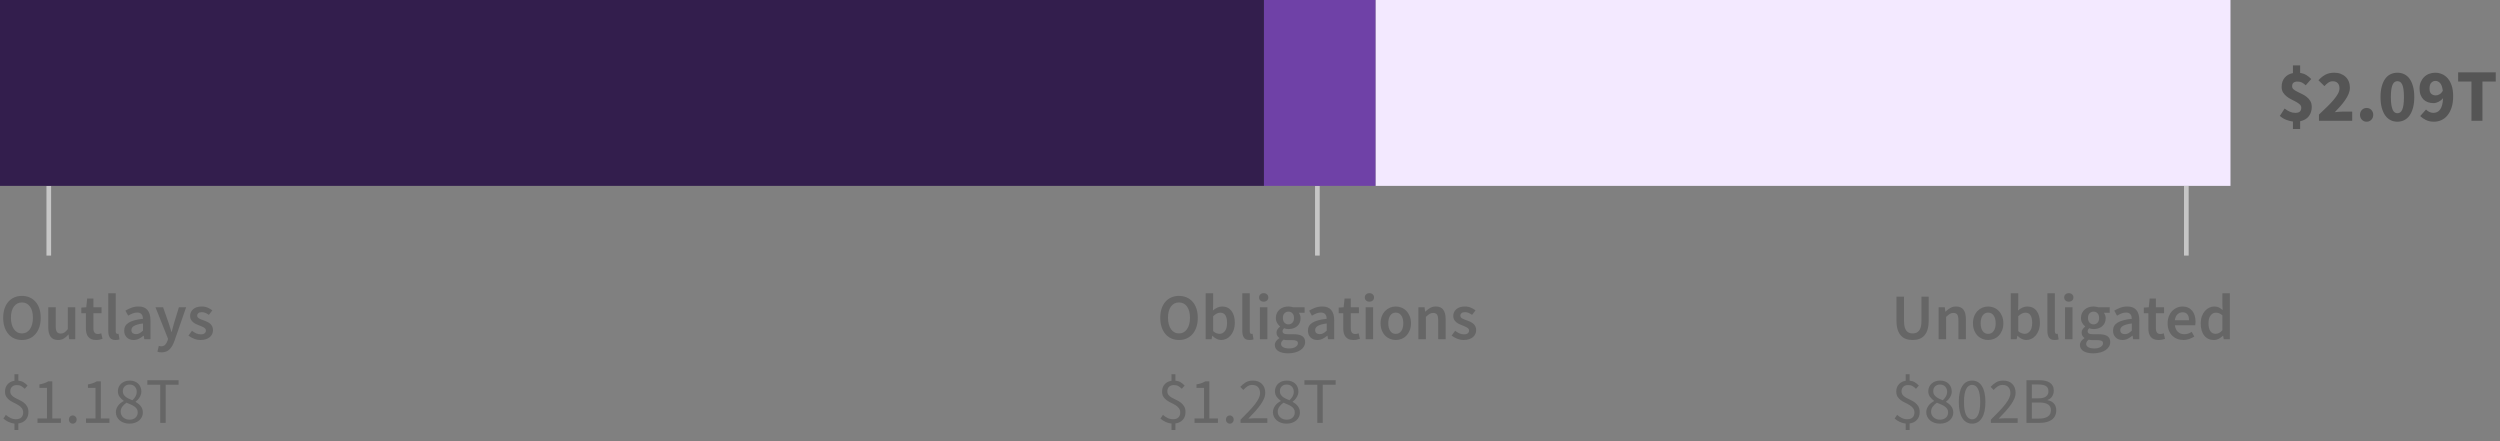<?xml version="1.0" encoding="UTF-8"?>
<svg width="538px" height="95px" viewBox="0 0 538 95" version="1.1" xmlns="http://www.w3.org/2000/svg" xmlns:xlink="http://www.w3.org/1999/xlink">
    <rect x="0" y="0" width="538" height="95" fill="#808080" stroke="none"/>
    <title>04. tablet - phase 3 total</title>
    <g id="SVG" stroke="none" stroke-width="1" fill="none" fill-rule="evenodd">
        <g id="Viz-3---Tablet-Outline" transform="translate(-70, -881)">
            <g id="04.-tablet---phase-3-total" transform="translate(70, 881)">
                <path d="M4.718,73.168 C5.315,73.168 5.861,73.058 6.356,72.839 C6.851,72.62 7.278,72.302 7.637,71.887 C7.996,71.472 8.274,70.97 8.47,70.382 C8.666,69.794 8.764,69.127 8.764,68.38 C8.764,67.643 8.666,66.982 8.47,66.399 C8.274,65.816 7.996,65.323 7.637,64.922 C7.278,64.521 6.851,64.213 6.356,63.998 C5.861,63.783 5.315,63.676 4.718,63.676 C4.121,63.676 3.575,63.783 3.08,63.998 C2.585,64.213 2.161,64.521 1.806,64.922 C1.451,65.323 1.176,65.816 0.98,66.399 C0.784,66.982 0.686,67.643 0.686,68.38 C0.686,69.127 0.784,69.794 0.98,70.382 C1.176,70.97 1.451,71.472 1.806,71.887 C2.161,72.302 2.585,72.62 3.08,72.839 C3.575,73.058 4.121,73.168 4.718,73.168 Z M4.718,71.754 C4.354,71.754 4.027,71.675 3.738,71.516 C3.449,71.357 3.201,71.131 2.996,70.837 C2.791,70.543 2.632,70.188 2.52,69.773 C2.408,69.358 2.352,68.893 2.352,68.38 C2.352,67.353 2.564,66.548 2.989,65.965 C3.414,65.382 3.99,65.09 4.718,65.09 C5.446,65.09 6.022,65.382 6.447,65.965 C6.872,66.548 7.084,67.353 7.084,68.38 C7.084,68.893 7.028,69.358 6.916,69.773 C6.804,70.188 6.645,70.543 6.44,70.837 C6.235,71.131 5.987,71.357 5.698,71.516 C5.409,71.675 5.082,71.754 4.718,71.754 Z M12.502,73.168 C12.978,73.168 13.391,73.061 13.741,72.846 C14.091,72.631 14.415,72.347 14.714,71.992 L14.714,71.992 L14.756,71.992 L14.882,73 L16.198,73 L16.198,66.126 L14.588,66.126 L14.588,70.83 C14.327,71.166 14.082,71.409 13.853,71.558 C13.624,71.707 13.361,71.782 13.062,71.782 C12.689,71.782 12.418,71.665 12.25,71.432 C12.082,71.199 11.998,70.797 11.998,70.228 L11.998,70.228 L11.998,66.126 L10.388,66.126 L10.388,70.438 C10.388,71.315 10.556,71.99 10.892,72.461 C11.228,72.932 11.765,73.168 12.502,73.168 Z M20.664,73.168 C20.935,73.168 21.189,73.142 21.427,73.091 C21.665,73.04 21.877,72.981 22.064,72.916 L22.064,72.916 L21.784,71.726 C21.681,71.773 21.567,71.81 21.441,71.838 C21.315,71.866 21.191,71.88 21.07,71.88 C20.426,71.88 20.104,71.479 20.104,70.676 L20.104,70.676 L20.104,67.4 L21.854,67.4 L21.854,66.126 L20.104,66.126 L20.104,64.25 L18.76,64.25 L18.564,66.126 L17.5,66.196 L17.5,67.4 L18.48,67.4 L18.48,70.676 C18.48,71.049 18.52,71.388 18.599,71.691 C18.678,71.994 18.804,72.256 18.977,72.475 C19.15,72.694 19.374,72.865 19.649,72.986 C19.924,73.107 20.263,73.168 20.664,73.168 Z M24.864,73.168 C25.219,73.168 25.503,73.121 25.718,73.028 L25.718,73.028 L25.508,71.824 C25.443,71.843 25.394,71.852 25.361,71.852 L25.361,71.852 L25.256,71.852 C25.172,71.852 25.093,71.812 25.018,71.733 C24.943,71.654 24.906,71.516 24.906,71.32 L24.906,71.32 L24.906,63.116 L23.296,63.116 L23.296,71.236 C23.296,71.833 23.413,72.305 23.646,72.65 C23.879,72.995 24.285,73.168 24.864,73.168 Z M28.756,73.168 C29.167,73.168 29.547,73.079 29.897,72.902 C30.247,72.725 30.576,72.505 30.884,72.244 L30.884,72.244 L30.94,72.244 L31.052,73 L32.382,73 L32.382,68.926 C32.382,67.965 32.17,67.23 31.745,66.721 C31.32,66.212 30.679,65.958 29.82,65.958 C29.269,65.958 28.756,66.047 28.28,66.224 C27.804,66.401 27.375,66.611 26.992,66.854 L26.992,66.854 L27.58,67.932 C27.888,67.745 28.203,67.587 28.525,67.456 C28.847,67.325 29.176,67.26 29.512,67.26 C29.745,67.26 29.941,67.295 30.1,67.365 C30.259,67.435 30.387,67.533 30.485,67.659 C30.583,67.785 30.653,67.93 30.695,68.093 C30.737,68.256 30.763,68.427 30.772,68.604 C30.063,68.679 29.454,68.786 28.945,68.926 C28.436,69.066 28.016,69.239 27.685,69.444 C27.354,69.649 27.111,69.894 26.957,70.179 C26.803,70.464 26.726,70.788 26.726,71.152 C26.726,71.759 26.913,72.246 27.286,72.615 C27.659,72.984 28.149,73.168 28.756,73.168 Z M29.274,71.908 C28.985,71.908 28.747,71.838 28.56,71.698 C28.373,71.558 28.28,71.334 28.28,71.026 C28.28,70.858 28.322,70.699 28.406,70.55 C28.49,70.401 28.63,70.268 28.826,70.151 C29.022,70.034 29.279,69.929 29.596,69.836 C29.913,69.743 30.305,69.668 30.772,69.612 L30.772,69.612 L30.772,71.152 C30.511,71.395 30.266,71.581 30.037,71.712 C29.808,71.843 29.554,71.908 29.274,71.908 Z M34.776,75.828 C35.149,75.828 35.478,75.77 35.763,75.653 C36.048,75.536 36.3,75.368 36.519,75.149 C36.738,74.93 36.932,74.666 37.1,74.358 C37.268,74.05 37.422,73.7 37.562,73.308 L37.562,73.308 L40.054,66.126 L38.5,66.126 L37.464,69.5 C37.38,69.808 37.294,70.128 37.205,70.459 C37.116,70.79 37.03,71.115 36.946,71.432 L36.946,71.432 L36.89,71.432 C36.787,71.105 36.687,70.776 36.589,70.445 C36.491,70.114 36.391,69.799 36.288,69.5 L36.288,69.5 L35.098,66.126 L33.46,66.126 L36.162,72.916 L36.036,73.35 C35.924,73.695 35.758,73.978 35.539,74.197 C35.32,74.416 35.028,74.526 34.664,74.526 C34.58,74.526 34.494,74.514 34.405,74.491 C34.316,74.468 34.239,74.447 34.174,74.428 L34.174,74.428 L33.88,75.688 C34.011,75.735 34.146,75.77 34.286,75.793 C34.426,75.816 34.589,75.828 34.776,75.828 Z M43.162,73.168 C43.591,73.168 43.974,73.112 44.31,73 C44.646,72.888 44.926,72.736 45.15,72.545 C45.374,72.354 45.544,72.13 45.661,71.873 C45.778,71.616 45.836,71.339 45.836,71.04 C45.836,70.723 45.778,70.45 45.661,70.221 C45.544,69.992 45.39,69.799 45.199,69.64 C45.008,69.481 44.795,69.348 44.562,69.241 C44.329,69.134 44.095,69.038 43.862,68.954 C43.675,68.889 43.496,68.823 43.323,68.758 C43.15,68.693 42.999,68.623 42.868,68.548 C42.737,68.473 42.632,68.387 42.553,68.289 C42.474,68.191 42.434,68.072 42.434,67.932 C42.434,67.717 42.516,67.538 42.679,67.393 C42.842,67.248 43.097,67.176 43.442,67.176 C43.713,67.176 43.972,67.23 44.219,67.337 C44.466,67.444 44.711,67.587 44.954,67.764 L44.954,67.764 L45.696,66.784 C45.416,66.569 45.085,66.378 44.702,66.21 C44.319,66.042 43.89,65.958 43.414,65.958 C42.639,65.958 42.028,66.149 41.58,66.532 C41.132,66.915 40.908,67.409 40.908,68.016 C40.908,68.305 40.966,68.555 41.083,68.765 C41.2,68.975 41.349,69.159 41.531,69.318 C41.713,69.477 41.921,69.612 42.154,69.724 C42.387,69.836 42.616,69.934 42.84,70.018 C43.017,70.093 43.195,70.165 43.372,70.235 C43.549,70.305 43.708,70.382 43.848,70.466 C43.988,70.55 44.1,70.646 44.184,70.753 C44.268,70.86 44.31,70.984 44.31,71.124 C44.31,71.367 44.221,71.565 44.044,71.719 C43.867,71.873 43.591,71.95 43.218,71.95 C42.863,71.95 42.534,71.882 42.231,71.747 C41.928,71.612 41.622,71.423 41.314,71.18 L41.314,71.18 L40.558,72.216 C40.894,72.487 41.293,72.713 41.755,72.895 C42.217,73.077 42.686,73.168 43.162,73.168 Z M3.948,92.54 L3.948,91.126 C4.62,91.033 5.15,90.771 5.537,90.342 C5.924,89.913 6.118,89.362 6.118,88.69 C6.118,88.186 6.022,87.773 5.831,87.451 C5.64,87.129 5.399,86.858 5.11,86.639 C4.821,86.42 4.506,86.233 4.165,86.079 C3.824,85.925 3.509,85.766 3.22,85.603 C2.931,85.44 2.69,85.251 2.499,85.036 C2.308,84.821 2.212,84.546 2.212,84.21 C2.212,83.799 2.338,83.473 2.59,83.23 C2.842,82.987 3.183,82.866 3.612,82.866 C3.995,82.866 4.31,82.936 4.557,83.076 C4.804,83.216 5.059,83.412 5.32,83.664 L5.32,83.664 L5.936,82.978 C5.684,82.707 5.402,82.474 5.089,82.278 C4.776,82.082 4.396,81.961 3.948,81.914 L3.948,81.914 L3.948,80.528 L3.108,80.528 L3.108,81.942 C2.492,82.035 2,82.29 1.631,82.705 C1.262,83.12 1.078,83.641 1.078,84.266 C1.078,84.723 1.174,85.099 1.365,85.393 C1.556,85.687 1.797,85.937 2.086,86.142 C2.375,86.347 2.69,86.529 3.031,86.688 C3.372,86.847 3.687,87.017 3.976,87.199 C4.265,87.381 4.506,87.596 4.697,87.843 C4.888,88.09 4.984,88.401 4.984,88.774 C4.984,89.213 4.856,89.563 4.599,89.824 C4.342,90.085 3.953,90.216 3.43,90.216 C3.001,90.216 2.606,90.125 2.247,89.943 C1.888,89.761 1.559,89.539 1.26,89.278 L1.26,89.278 L0.728,90.076 C1.027,90.347 1.386,90.582 1.806,90.783 C2.226,90.984 2.66,91.107 3.108,91.154 L3.108,91.154 L3.108,92.54 L3.948,92.54 Z M13.104,91 L13.104,90.048 L11.256,90.048 L11.256,82.068 L10.374,82.068 C10.131,82.217 9.858,82.346 9.555,82.453 C9.252,82.56 8.895,82.651 8.484,82.726 L8.484,82.726 L8.484,83.468 L10.108,83.468 L10.108,90.048 L8.064,90.048 L8.064,91 L13.104,91 Z M15.666,91.168 C15.89,91.168 16.084,91.086 16.247,90.923 C16.41,90.76 16.492,90.552 16.492,90.3 C16.492,90.029 16.41,89.812 16.247,89.649 C16.084,89.486 15.89,89.404 15.666,89.404 C15.433,89.404 15.234,89.486 15.071,89.649 C14.908,89.812 14.826,90.029 14.826,90.3 C14.826,90.552 14.908,90.76 15.071,90.923 C15.234,91.086 15.433,91.168 15.666,91.168 Z M23.548,91 L23.548,90.048 L21.7,90.048 L21.7,82.068 L20.818,82.068 C20.575,82.217 20.302,82.346 19.999,82.453 C19.696,82.56 19.339,82.651 18.928,82.726 L18.928,82.726 L18.928,83.468 L20.552,83.468 L20.552,90.048 L18.508,90.048 L18.508,91 L23.548,91 Z M27.86,91.168 C28.289,91.168 28.681,91.107 29.036,90.986 C29.391,90.865 29.694,90.697 29.946,90.482 C30.198,90.267 30.394,90.015 30.534,89.726 C30.674,89.437 30.744,89.124 30.744,88.788 C30.744,88.489 30.7,88.223 30.611,87.99 C30.522,87.757 30.406,87.549 30.261,87.367 C30.116,87.185 29.951,87.022 29.764,86.877 C29.577,86.732 29.386,86.604 29.19,86.492 L29.19,86.492 L29.19,86.436 C29.33,86.333 29.472,86.207 29.617,86.058 C29.762,85.909 29.892,85.741 30.009,85.554 C30.126,85.367 30.224,85.167 30.303,84.952 C30.382,84.737 30.422,84.513 30.422,84.28 C30.422,83.935 30.364,83.615 30.247,83.321 C30.13,83.027 29.962,82.775 29.743,82.565 C29.524,82.355 29.26,82.192 28.952,82.075 C28.644,81.958 28.294,81.9 27.902,81.9 C27.538,81.9 27.202,81.956 26.894,82.068 C26.586,82.18 26.32,82.336 26.096,82.537 C25.872,82.738 25.695,82.978 25.564,83.258 C25.433,83.538 25.368,83.851 25.368,84.196 C25.368,84.672 25.494,85.076 25.746,85.407 C25.998,85.738 26.287,86.021 26.614,86.254 L26.614,86.254 L26.614,86.31 C26.399,86.422 26.192,86.555 25.991,86.709 C25.79,86.863 25.613,87.04 25.459,87.241 C25.305,87.442 25.179,87.666 25.081,87.913 C24.983,88.16 24.934,88.429 24.934,88.718 C24.934,89.073 25.009,89.399 25.158,89.698 C25.307,89.997 25.51,90.256 25.767,90.475 C26.024,90.694 26.332,90.865 26.691,90.986 C27.05,91.107 27.44,91.168 27.86,91.168 Z M28.49,86.128 C28.219,86.025 27.96,85.916 27.713,85.799 C27.466,85.682 27.246,85.549 27.055,85.4 C26.864,85.251 26.712,85.08 26.6,84.889 C26.488,84.698 26.432,84.467 26.432,84.196 C26.432,83.757 26.567,83.407 26.838,83.146 C27.109,82.885 27.454,82.754 27.874,82.754 C28.369,82.754 28.751,82.906 29.022,83.209 C29.293,83.512 29.428,83.888 29.428,84.336 C29.428,84.663 29.346,84.975 29.183,85.274 C29.02,85.573 28.789,85.857 28.49,86.128 Z M27.888,90.314 C27.617,90.314 27.365,90.272 27.132,90.188 C26.899,90.104 26.696,89.985 26.523,89.831 C26.35,89.677 26.215,89.497 26.117,89.292 C26.019,89.087 25.97,88.858 25.97,88.606 C25.97,88.195 26.089,87.829 26.327,87.507 C26.565,87.185 26.861,86.903 27.216,86.66 C27.533,86.791 27.839,86.919 28.133,87.045 C28.427,87.171 28.686,87.311 28.91,87.465 C29.134,87.619 29.311,87.799 29.442,88.004 C29.573,88.209 29.638,88.457 29.638,88.746 C29.638,89.213 29.477,89.591 29.155,89.88 C28.833,90.169 28.411,90.314 27.888,90.314 Z M35.658,91 L35.658,82.796 L38.43,82.796 L38.43,81.816 L31.71,81.816 L31.71,82.796 L34.482,82.796 L34.482,91 L35.658,91 Z" id="Outlays$1.18T" fill="#666666" fill-rule="nonzero"></path>
                <path d="M253.718,73.168 C254.315,73.168 254.861,73.058 255.356,72.839 C255.851,72.62 256.278,72.302 256.637,71.887 C256.996,71.472 257.274,70.97 257.47,70.382 C257.666,69.794 257.764,69.127 257.764,68.38 C257.764,67.643 257.666,66.982 257.47,66.399 C257.274,65.816 256.996,65.323 256.637,64.922 C256.278,64.521 255.851,64.213 255.356,63.998 C254.861,63.783 254.315,63.676 253.718,63.676 C253.121,63.676 252.575,63.783 252.08,63.998 C251.585,64.213 251.161,64.521 250.806,64.922 C250.451,65.323 250.176,65.816 249.98,66.399 C249.784,66.982 249.686,67.643 249.686,68.38 C249.686,69.127 249.784,69.794 249.98,70.382 C250.176,70.97 250.451,71.472 250.806,71.887 C251.161,72.302 251.585,72.62 252.08,72.839 C252.575,73.058 253.121,73.168 253.718,73.168 Z M253.718,71.754 C253.354,71.754 253.027,71.675 252.738,71.516 C252.449,71.357 252.201,71.131 251.996,70.837 C251.791,70.543 251.632,70.188 251.52,69.773 C251.408,69.358 251.352,68.893 251.352,68.38 C251.352,67.353 251.564,66.548 251.989,65.965 C252.414,65.382 252.99,65.09 253.718,65.09 C254.446,65.09 255.022,65.382 255.447,65.965 C255.872,66.548 256.084,67.353 256.084,68.38 C256.084,68.893 256.028,69.358 255.916,69.773 C255.804,70.188 255.645,70.543 255.44,70.837 C255.235,71.131 254.987,71.357 254.698,71.516 C254.409,71.675 254.082,71.754 253.718,71.754 Z M262.79,73.168 C263.173,73.168 263.541,73.084 263.896,72.916 C264.251,72.748 264.563,72.505 264.834,72.188 C265.105,71.871 265.322,71.481 265.485,71.019 C265.648,70.557 265.73,70.032 265.73,69.444 C265.73,68.912 265.669,68.431 265.548,68.002 C265.427,67.573 265.249,67.206 265.016,66.903 C264.783,66.6 264.498,66.366 264.162,66.203 C263.826,66.04 263.443,65.958 263.014,65.958 C262.659,65.958 262.312,66.037 261.971,66.196 C261.63,66.355 261.315,66.56 261.026,66.812 L261.026,66.812 L261.068,65.664 L261.068,63.116 L259.458,63.116 L259.458,73 L260.732,73 L260.872,72.272 L260.914,72.272 C261.203,72.561 261.509,72.783 261.831,72.937 C262.153,73.091 262.473,73.168 262.79,73.168 Z M262.454,71.838 C262.249,71.838 262.027,71.796 261.789,71.712 C261.551,71.628 261.311,71.479 261.068,71.264 L261.068,71.264 L261.068,68.058 C261.591,67.545 262.095,67.288 262.58,67.288 C263.103,67.288 263.481,67.479 263.714,67.862 C263.947,68.245 264.064,68.781 264.064,69.472 C264.064,70.256 263.91,70.846 263.602,71.243 C263.294,71.64 262.911,71.838 262.454,71.838 Z M268.908,73.168 C269.263,73.168 269.547,73.121 269.762,73.028 L269.762,73.028 L269.552,71.824 C269.487,71.843 269.438,71.852 269.405,71.852 L269.405,71.852 L269.3,71.852 C269.216,71.852 269.137,71.812 269.062,71.733 C268.987,71.654 268.95,71.516 268.95,71.32 L268.95,71.32 L268.95,63.116 L267.34,63.116 L267.34,71.236 C267.34,71.833 267.457,72.305 267.69,72.65 C267.923,72.995 268.329,73.168 268.908,73.168 Z M271.946,64.922 C272.235,64.922 272.473,64.838 272.66,64.67 C272.847,64.502 272.94,64.283 272.94,64.012 C272.94,63.741 272.847,63.52 272.66,63.347 C272.473,63.174 272.235,63.088 271.946,63.088 C271.657,63.088 271.419,63.174 271.232,63.347 C271.045,63.52 270.952,63.741 270.952,64.012 C270.952,64.283 271.045,64.502 271.232,64.67 C271.419,64.838 271.657,64.922 271.946,64.922 Z M272.744,73 L272.744,66.126 L271.134,66.126 L271.134,73 L272.744,73 Z M277.196,76.038 C277.756,76.038 278.262,75.975 278.715,75.849 C279.168,75.723 279.553,75.553 279.87,75.338 C280.187,75.123 280.432,74.867 280.605,74.568 C280.778,74.269 280.864,73.952 280.864,73.616 C280.864,73.019 280.652,72.587 280.227,72.321 C279.802,72.055 279.175,71.922 278.344,71.922 L278.344,71.922 L277.126,71.922 C276.706,71.922 276.414,71.866 276.251,71.754 C276.088,71.642 276.006,71.488 276.006,71.292 C276.006,71.133 276.036,71.007 276.097,70.914 C276.158,70.821 276.239,70.727 276.342,70.634 C276.501,70.699 276.659,70.746 276.818,70.774 C276.977,70.802 277.131,70.816 277.28,70.816 C277.644,70.816 277.985,70.765 278.302,70.662 C278.619,70.559 278.895,70.41 279.128,70.214 C279.361,70.018 279.546,69.775 279.681,69.486 C279.816,69.197 279.884,68.861 279.884,68.478 C279.884,68.235 279.847,68.014 279.772,67.813 C279.697,67.612 279.604,67.447 279.492,67.316 L279.492,67.316 L280.752,67.316 L280.752,66.126 L278.288,66.126 C278.148,66.079 277.992,66.04 277.819,66.007 C277.646,65.974 277.467,65.958 277.28,65.958 C276.916,65.958 276.571,66.012 276.244,66.119 C275.917,66.226 275.63,66.385 275.383,66.595 C275.136,66.805 274.937,67.064 274.788,67.372 C274.639,67.68 274.564,68.03 274.564,68.422 C274.564,68.833 274.655,69.194 274.837,69.507 C275.019,69.82 275.227,70.065 275.46,70.242 L275.46,70.242 L275.46,70.298 C275.264,70.438 275.089,70.618 274.935,70.837 C274.781,71.056 274.704,71.301 274.704,71.572 C274.704,71.852 274.762,72.085 274.879,72.272 C274.996,72.459 275.143,72.608 275.32,72.72 L275.32,72.72 L275.32,72.776 C275.003,72.972 274.76,73.194 274.592,73.441 C274.424,73.688 274.34,73.957 274.34,74.246 C274.34,74.545 274.412,74.806 274.557,75.03 C274.702,75.254 274.9,75.441 275.152,75.59 C275.404,75.739 275.705,75.851 276.055,75.926 C276.405,76.001 276.785,76.038 277.196,76.038 Z M277.28,69.808 C276.944,69.808 276.659,69.689 276.426,69.451 C276.193,69.213 276.076,68.87 276.076,68.422 C276.076,67.983 276.193,67.647 276.426,67.414 C276.659,67.181 276.944,67.064 277.28,67.064 C277.616,67.064 277.898,67.183 278.127,67.421 C278.356,67.659 278.47,67.993 278.47,68.422 C278.47,68.87 278.353,69.213 278.12,69.451 C277.887,69.689 277.607,69.808 277.28,69.808 Z M277.448,74.988 C276.897,74.988 276.466,74.902 276.153,74.729 C275.84,74.556 275.684,74.316 275.684,74.008 C275.684,73.672 275.861,73.369 276.216,73.098 C276.468,73.163 276.781,73.196 277.154,73.196 L277.154,73.196 L278.092,73.196 C278.484,73.196 278.785,73.243 278.995,73.336 C279.205,73.429 279.31,73.611 279.31,73.882 C279.31,74.181 279.14,74.44 278.799,74.659 C278.458,74.878 278.008,74.988 277.448,74.988 Z M283.496,73.168 C283.907,73.168 284.287,73.079 284.637,72.902 C284.987,72.725 285.316,72.505 285.624,72.244 L285.624,72.244 L285.68,72.244 L285.792,73 L287.122,73 L287.122,68.926 C287.122,67.965 286.91,67.23 286.485,66.721 C286.06,66.212 285.419,65.958 284.56,65.958 C284.009,65.958 283.496,66.047 283.02,66.224 C282.544,66.401 282.115,66.611 281.732,66.854 L281.732,66.854 L282.32,67.932 C282.628,67.745 282.943,67.587 283.265,67.456 C283.587,67.325 283.916,67.26 284.252,67.26 C284.485,67.26 284.681,67.295 284.84,67.365 C284.999,67.435 285.127,67.533 285.225,67.659 C285.323,67.785 285.393,67.93 285.435,68.093 C285.477,68.256 285.503,68.427 285.512,68.604 C284.803,68.679 284.194,68.786 283.685,68.926 C283.176,69.066 282.756,69.239 282.425,69.444 C282.094,69.649 281.851,69.894 281.697,70.179 C281.543,70.464 281.466,70.788 281.466,71.152 C281.466,71.759 281.653,72.246 282.026,72.615 C282.399,72.984 282.889,73.168 283.496,73.168 Z M284.014,71.908 C283.725,71.908 283.487,71.838 283.3,71.698 C283.113,71.558 283.02,71.334 283.02,71.026 C283.02,70.858 283.062,70.699 283.146,70.55 C283.23,70.401 283.37,70.268 283.566,70.151 C283.762,70.034 284.019,69.929 284.336,69.836 C284.653,69.743 285.045,69.668 285.512,69.612 L285.512,69.612 L285.512,71.152 C285.251,71.395 285.006,71.581 284.777,71.712 C284.548,71.843 284.294,71.908 284.014,71.908 Z M291.252,73.168 C291.523,73.168 291.777,73.142 292.015,73.091 C292.253,73.04 292.465,72.981 292.652,72.916 L292.652,72.916 L292.372,71.726 C292.269,71.773 292.155,71.81 292.029,71.838 C291.903,71.866 291.779,71.88 291.658,71.88 C291.014,71.88 290.692,71.479 290.692,70.676 L290.692,70.676 L290.692,67.4 L292.442,67.4 L292.442,66.126 L290.692,66.126 L290.692,64.25 L289.348,64.25 L289.152,66.126 L288.088,66.196 L288.088,67.4 L289.068,67.4 L289.068,70.676 C289.068,71.049 289.108,71.388 289.187,71.691 C289.266,71.994 289.392,72.256 289.565,72.475 C289.738,72.694 289.962,72.865 290.237,72.986 C290.512,73.107 290.851,73.168 291.252,73.168 Z M294.696,64.922 C294.985,64.922 295.223,64.838 295.41,64.67 C295.597,64.502 295.69,64.283 295.69,64.012 C295.69,63.741 295.597,63.52 295.41,63.347 C295.223,63.174 294.985,63.088 294.696,63.088 C294.407,63.088 294.169,63.174 293.982,63.347 C293.795,63.52 293.702,63.741 293.702,64.012 C293.702,64.283 293.795,64.502 293.982,64.67 C294.169,64.838 294.407,64.922 294.696,64.922 Z M295.494,73 L295.494,66.126 L293.884,66.126 L293.884,73 L295.494,73 Z M300.366,73.168 C300.795,73.168 301.208,73.089 301.605,72.93 C302.002,72.771 302.349,72.538 302.648,72.23 C302.947,71.922 303.187,71.544 303.369,71.096 C303.551,70.648 303.642,70.139 303.642,69.57 C303.642,69.001 303.551,68.492 303.369,68.044 C303.187,67.596 302.947,67.218 302.648,66.91 C302.349,66.602 302.002,66.366 301.605,66.203 C301.208,66.04 300.795,65.958 300.366,65.958 C299.937,65.958 299.526,66.04 299.134,66.203 C298.742,66.366 298.394,66.602 298.091,66.91 C297.788,67.218 297.547,67.596 297.37,68.044 C297.193,68.492 297.104,69.001 297.104,69.57 C297.104,70.139 297.193,70.648 297.37,71.096 C297.547,71.544 297.788,71.922 298.091,72.23 C298.394,72.538 298.742,72.771 299.134,72.93 C299.526,73.089 299.937,73.168 300.366,73.168 Z M300.366,71.852 C299.862,71.852 299.468,71.644 299.183,71.229 C298.898,70.814 298.756,70.261 298.756,69.57 C298.756,68.87 298.898,68.312 299.183,67.897 C299.468,67.482 299.862,67.274 300.366,67.274 C300.87,67.274 301.267,67.482 301.556,67.897 C301.845,68.312 301.99,68.87 301.99,69.57 C301.99,70.261 301.845,70.814 301.556,71.229 C301.267,71.644 300.87,71.852 300.366,71.852 Z M306.848,73 L306.848,68.198 C307.137,67.918 307.396,67.706 307.625,67.561 C307.854,67.416 308.117,67.344 308.416,67.344 C308.799,67.344 309.074,67.461 309.242,67.694 C309.41,67.927 309.494,68.329 309.494,68.898 L309.494,68.898 L309.494,73 L311.104,73 L311.104,68.688 C311.104,67.811 310.936,67.136 310.6,66.665 C310.264,66.194 309.727,65.958 308.99,65.958 C308.514,65.958 308.096,66.065 307.737,66.28 C307.378,66.495 307.044,66.751 306.736,67.05 L306.736,67.05 L306.68,67.05 L306.568,66.126 L305.238,66.126 L305.238,73 L306.848,73 Z M314.996,73.168 C315.425,73.168 315.808,73.112 316.144,73 C316.48,72.888 316.76,72.736 316.984,72.545 C317.208,72.354 317.378,72.13 317.495,71.873 C317.612,71.616 317.67,71.339 317.67,71.04 C317.67,70.723 317.612,70.45 317.495,70.221 C317.378,69.992 317.224,69.799 317.033,69.64 C316.842,69.481 316.629,69.348 316.396,69.241 C316.163,69.134 315.929,69.038 315.696,68.954 C315.509,68.889 315.33,68.823 315.157,68.758 C314.984,68.693 314.833,68.623 314.702,68.548 C314.571,68.473 314.466,68.387 314.387,68.289 C314.308,68.191 314.268,68.072 314.268,67.932 C314.268,67.717 314.35,67.538 314.513,67.393 C314.676,67.248 314.931,67.176 315.276,67.176 C315.547,67.176 315.806,67.23 316.053,67.337 C316.3,67.444 316.545,67.587 316.788,67.764 L316.788,67.764 L317.53,66.784 C317.25,66.569 316.919,66.378 316.536,66.21 C316.153,66.042 315.724,65.958 315.248,65.958 C314.473,65.958 313.862,66.149 313.414,66.532 C312.966,66.915 312.742,67.409 312.742,68.016 C312.742,68.305 312.8,68.555 312.917,68.765 C313.034,68.975 313.183,69.159 313.365,69.318 C313.547,69.477 313.755,69.612 313.988,69.724 C314.221,69.836 314.45,69.934 314.674,70.018 C314.851,70.093 315.029,70.165 315.206,70.235 C315.383,70.305 315.542,70.382 315.682,70.466 C315.822,70.55 315.934,70.646 316.018,70.753 C316.102,70.86 316.144,70.984 316.144,71.124 C316.144,71.367 316.055,71.565 315.878,71.719 C315.701,71.873 315.425,71.95 315.052,71.95 C314.697,71.95 314.368,71.882 314.065,71.747 C313.762,71.612 313.456,71.423 313.148,71.18 L313.148,71.18 L312.392,72.216 C312.728,72.487 313.127,72.713 313.589,72.895 C314.051,73.077 314.52,73.168 314.996,73.168 Z M252.948,92.54 L252.948,91.126 C253.62,91.033 254.15,90.771 254.537,90.342 C254.924,89.913 255.118,89.362 255.118,88.69 C255.118,88.186 255.022,87.773 254.831,87.451 C254.64,87.129 254.399,86.858 254.11,86.639 C253.821,86.42 253.506,86.233 253.165,86.079 C252.824,85.925 252.509,85.766 252.22,85.603 C251.931,85.44 251.69,85.251 251.499,85.036 C251.308,84.821 251.212,84.546 251.212,84.21 C251.212,83.799 251.338,83.473 251.59,83.23 C251.842,82.987 252.183,82.866 252.612,82.866 C252.995,82.866 253.31,82.936 253.557,83.076 C253.804,83.216 254.059,83.412 254.32,83.664 L254.32,83.664 L254.936,82.978 C254.684,82.707 254.402,82.474 254.089,82.278 C253.776,82.082 253.396,81.961 252.948,81.914 L252.948,81.914 L252.948,80.528 L252.108,80.528 L252.108,81.942 C251.492,82.035 251,82.29 250.631,82.705 C250.262,83.12 250.078,83.641 250.078,84.266 C250.078,84.723 250.174,85.099 250.365,85.393 C250.556,85.687 250.797,85.937 251.086,86.142 C251.375,86.347 251.69,86.529 252.031,86.688 C252.372,86.847 252.687,87.017 252.976,87.199 C253.265,87.381 253.506,87.596 253.697,87.843 C253.888,88.09 253.984,88.401 253.984,88.774 C253.984,89.213 253.856,89.563 253.599,89.824 C253.342,90.085 252.953,90.216 252.43,90.216 C252.001,90.216 251.606,90.125 251.247,89.943 C250.888,89.761 250.559,89.539 250.26,89.278 L250.26,89.278 L249.728,90.076 C250.027,90.347 250.386,90.582 250.806,90.783 C251.226,90.984 251.66,91.107 252.108,91.154 L252.108,91.154 L252.108,92.54 L252.948,92.54 Z M262.104,91 L262.104,90.048 L260.256,90.048 L260.256,82.068 L259.374,82.068 C259.131,82.217 258.858,82.346 258.555,82.453 C258.252,82.56 257.895,82.651 257.484,82.726 L257.484,82.726 L257.484,83.468 L259.108,83.468 L259.108,90.048 L257.064,90.048 L257.064,91 L262.104,91 Z M264.666,91.168 C264.89,91.168 265.084,91.086 265.247,90.923 C265.41,90.76 265.492,90.552 265.492,90.3 C265.492,90.029 265.41,89.812 265.247,89.649 C265.084,89.486 264.89,89.404 264.666,89.404 C264.433,89.404 264.234,89.486 264.071,89.649 C263.908,89.812 263.826,90.029 263.826,90.3 C263.826,90.552 263.908,90.76 264.071,90.923 C264.234,91.086 264.433,91.168 264.666,91.168 Z M272.73,91 L272.73,90.006 L270.14,90.006 C269.907,90.006 269.659,90.015 269.398,90.034 C269.137,90.053 268.885,90.071 268.642,90.09 C269.174,89.539 269.662,89.019 270.105,88.529 C270.548,88.039 270.931,87.568 271.253,87.115 C271.575,86.662 271.827,86.224 272.009,85.799 C272.191,85.374 272.282,84.952 272.282,84.532 C272.282,83.739 272.044,83.102 271.568,82.621 C271.092,82.14 270.439,81.9 269.608,81.9 C269.02,81.9 268.516,82.024 268.096,82.271 C267.676,82.518 267.279,82.847 266.906,83.258 L266.906,83.258 L267.564,83.916 C267.825,83.617 268.115,83.363 268.432,83.153 C268.749,82.943 269.095,82.838 269.468,82.838 C270.037,82.838 270.462,83.001 270.742,83.328 C271.022,83.655 271.162,84.075 271.162,84.588 C271.162,84.952 271.069,85.328 270.882,85.715 C270.695,86.102 270.425,86.527 270.07,86.989 C269.715,87.451 269.277,87.953 268.754,88.494 C268.231,89.035 267.634,89.642 266.962,90.314 L266.962,90.314 L266.962,91 L272.73,91 Z M276.86,91.168 C277.289,91.168 277.681,91.107 278.036,90.986 C278.391,90.865 278.694,90.697 278.946,90.482 C279.198,90.267 279.394,90.015 279.534,89.726 C279.674,89.437 279.744,89.124 279.744,88.788 C279.744,88.489 279.7,88.223 279.611,87.99 C279.522,87.757 279.406,87.549 279.261,87.367 C279.116,87.185 278.951,87.022 278.764,86.877 C278.577,86.732 278.386,86.604 278.19,86.492 L278.19,86.492 L278.19,86.436 C278.33,86.333 278.472,86.207 278.617,86.058 C278.762,85.909 278.892,85.741 279.009,85.554 C279.126,85.367 279.224,85.167 279.303,84.952 C279.382,84.737 279.422,84.513 279.422,84.28 C279.422,83.935 279.364,83.615 279.247,83.321 C279.13,83.027 278.962,82.775 278.743,82.565 C278.524,82.355 278.26,82.192 277.952,82.075 C277.644,81.958 277.294,81.9 276.902,81.9 C276.538,81.9 276.202,81.956 275.894,82.068 C275.586,82.18 275.32,82.336 275.096,82.537 C274.872,82.738 274.695,82.978 274.564,83.258 C274.433,83.538 274.368,83.851 274.368,84.196 C274.368,84.672 274.494,85.076 274.746,85.407 C274.998,85.738 275.287,86.021 275.614,86.254 L275.614,86.254 L275.614,86.31 C275.399,86.422 275.192,86.555 274.991,86.709 C274.79,86.863 274.613,87.04 274.459,87.241 C274.305,87.442 274.179,87.666 274.081,87.913 C273.983,88.16 273.934,88.429 273.934,88.718 C273.934,89.073 274.009,89.399 274.158,89.698 C274.307,89.997 274.51,90.256 274.767,90.475 C275.024,90.694 275.332,90.865 275.691,90.986 C276.05,91.107 276.44,91.168 276.86,91.168 Z M277.49,86.128 C277.219,86.025 276.96,85.916 276.713,85.799 C276.466,85.682 276.246,85.549 276.055,85.4 C275.864,85.251 275.712,85.08 275.6,84.889 C275.488,84.698 275.432,84.467 275.432,84.196 C275.432,83.757 275.567,83.407 275.838,83.146 C276.109,82.885 276.454,82.754 276.874,82.754 C277.369,82.754 277.751,82.906 278.022,83.209 C278.293,83.512 278.428,83.888 278.428,84.336 C278.428,84.663 278.346,84.975 278.183,85.274 C278.02,85.573 277.789,85.857 277.49,86.128 Z M276.888,90.314 C276.617,90.314 276.365,90.272 276.132,90.188 C275.899,90.104 275.696,89.985 275.523,89.831 C275.35,89.677 275.215,89.497 275.117,89.292 C275.019,89.087 274.97,88.858 274.97,88.606 C274.97,88.195 275.089,87.829 275.327,87.507 C275.565,87.185 275.861,86.903 276.216,86.66 C276.533,86.791 276.839,86.919 277.133,87.045 C277.427,87.171 277.686,87.311 277.91,87.465 C278.134,87.619 278.311,87.799 278.442,88.004 C278.573,88.209 278.638,88.457 278.638,88.746 C278.638,89.213 278.477,89.591 278.155,89.88 C277.833,90.169 277.411,90.314 276.888,90.314 Z M284.658,91 L284.658,82.796 L287.43,82.796 L287.43,81.816 L280.71,81.816 L280.71,82.796 L283.482,82.796 L283.482,91 L284.658,91 Z" id="Obligations$1.28T" fill="#666666" fill-rule="nonzero"></path>
                <path d="M411.592,73.168 C412.124,73.168 412.602,73.091 413.027,72.937 C413.452,72.783 413.816,72.538 414.119,72.202 C414.422,71.866 414.653,71.434 414.812,70.907 C414.971,70.38 415.05,69.738 415.05,68.982 L415.05,68.982 L415.05,63.844 L413.496,63.844 L413.496,69.108 C413.496,69.603 413.449,70.02 413.356,70.361 C413.263,70.702 413.132,70.975 412.964,71.18 C412.796,71.385 412.595,71.532 412.362,71.621 C412.129,71.71 411.872,71.754 411.592,71.754 C411.312,71.754 411.06,71.71 410.836,71.621 C410.612,71.532 410.418,71.385 410.255,71.18 C410.092,70.975 409.966,70.702 409.877,70.361 C409.788,70.02 409.744,69.603 409.744,69.108 L409.744,69.108 L409.744,63.844 L408.12,63.844 L408.12,68.982 C408.12,69.738 408.202,70.38 408.365,70.907 C408.528,71.434 408.762,71.866 409.065,72.202 C409.368,72.538 409.732,72.783 410.157,72.937 C410.582,73.091 411.06,73.168 411.592,73.168 Z M418.802,73 L418.802,68.198 C419.091,67.918 419.35,67.706 419.579,67.561 C419.808,67.416 420.071,67.344 420.37,67.344 C420.753,67.344 421.028,67.461 421.196,67.694 C421.364,67.927 421.448,68.329 421.448,68.898 L421.448,68.898 L421.448,73 L423.058,73 L423.058,68.688 C423.058,67.811 422.89,67.136 422.554,66.665 C422.218,66.194 421.681,65.958 420.944,65.958 C420.468,65.958 420.05,66.065 419.691,66.28 C419.332,66.495 418.998,66.751 418.69,67.05 L418.69,67.05 L418.634,67.05 L418.522,66.126 L417.192,66.126 L417.192,73 L418.802,73 Z M427.846,73.168 C428.275,73.168 428.688,73.089 429.085,72.93 C429.482,72.771 429.829,72.538 430.128,72.23 C430.427,71.922 430.667,71.544 430.849,71.096 C431.031,70.648 431.122,70.139 431.122,69.57 C431.122,69.001 431.031,68.492 430.849,68.044 C430.667,67.596 430.427,67.218 430.128,66.91 C429.829,66.602 429.482,66.366 429.085,66.203 C428.688,66.04 428.275,65.958 427.846,65.958 C427.417,65.958 427.006,66.04 426.614,66.203 C426.222,66.366 425.874,66.602 425.571,66.91 C425.268,67.218 425.027,67.596 424.85,68.044 C424.673,68.492 424.584,69.001 424.584,69.57 C424.584,70.139 424.673,70.648 424.85,71.096 C425.027,71.544 425.268,71.922 425.571,72.23 C425.874,72.538 426.222,72.771 426.614,72.93 C427.006,73.089 427.417,73.168 427.846,73.168 Z M427.846,71.852 C427.342,71.852 426.948,71.644 426.663,71.229 C426.378,70.814 426.236,70.261 426.236,69.57 C426.236,68.87 426.378,68.312 426.663,67.897 C426.948,67.482 427.342,67.274 427.846,67.274 C428.35,67.274 428.747,67.482 429.036,67.897 C429.325,68.312 429.47,68.87 429.47,69.57 C429.47,70.261 429.325,70.814 429.036,71.229 C428.747,71.644 428.35,71.852 427.846,71.852 Z M436.05,73.168 C436.433,73.168 436.801,73.084 437.156,72.916 C437.511,72.748 437.823,72.505 438.094,72.188 C438.365,71.871 438.582,71.481 438.745,71.019 C438.908,70.557 438.99,70.032 438.99,69.444 C438.99,68.912 438.929,68.431 438.808,68.002 C438.687,67.573 438.509,67.206 438.276,66.903 C438.043,66.6 437.758,66.366 437.422,66.203 C437.086,66.04 436.703,65.958 436.274,65.958 C435.919,65.958 435.572,66.037 435.231,66.196 C434.89,66.355 434.575,66.56 434.286,66.812 L434.286,66.812 L434.328,65.664 L434.328,63.116 L432.718,63.116 L432.718,73 L433.992,73 L434.132,72.272 L434.174,72.272 C434.463,72.561 434.769,72.783 435.091,72.937 C435.413,73.091 435.733,73.168 436.05,73.168 Z M435.714,71.838 C435.509,71.838 435.287,71.796 435.049,71.712 C434.811,71.628 434.571,71.479 434.328,71.264 L434.328,71.264 L434.328,68.058 C434.851,67.545 435.355,67.288 435.84,67.288 C436.363,67.288 436.741,67.479 436.974,67.862 C437.207,68.245 437.324,68.781 437.324,69.472 C437.324,70.256 437.17,70.846 436.862,71.243 C436.554,71.64 436.171,71.838 435.714,71.838 Z M442.168,73.168 C442.523,73.168 442.807,73.121 443.022,73.028 L443.022,73.028 L442.812,71.824 C442.747,71.843 442.698,71.852 442.665,71.852 L442.665,71.852 L442.56,71.852 C442.476,71.852 442.397,71.812 442.322,71.733 C442.247,71.654 442.21,71.516 442.21,71.32 L442.21,71.32 L442.21,63.116 L440.6,63.116 L440.6,71.236 C440.6,71.833 440.717,72.305 440.95,72.65 C441.183,72.995 441.589,73.168 442.168,73.168 Z M445.206,64.922 C445.495,64.922 445.733,64.838 445.92,64.67 C446.107,64.502 446.2,64.283 446.2,64.012 C446.2,63.741 446.107,63.52 445.92,63.347 C445.733,63.174 445.495,63.088 445.206,63.088 C444.917,63.088 444.679,63.174 444.492,63.347 C444.305,63.52 444.212,63.741 444.212,64.012 C444.212,64.283 444.305,64.502 444.492,64.67 C444.679,64.838 444.917,64.922 445.206,64.922 Z M446.004,73 L446.004,66.126 L444.394,66.126 L444.394,73 L446.004,73 Z M450.456,76.038 C451.016,76.038 451.522,75.975 451.975,75.849 C452.428,75.723 452.813,75.553 453.13,75.338 C453.447,75.123 453.692,74.867 453.865,74.568 C454.038,74.269 454.124,73.952 454.124,73.616 C454.124,73.019 453.912,72.587 453.487,72.321 C453.062,72.055 452.435,71.922 451.604,71.922 L451.604,71.922 L450.386,71.922 C449.966,71.922 449.674,71.866 449.511,71.754 C449.348,71.642 449.266,71.488 449.266,71.292 C449.266,71.133 449.296,71.007 449.357,70.914 C449.418,70.821 449.499,70.727 449.602,70.634 C449.761,70.699 449.919,70.746 450.078,70.774 C450.237,70.802 450.391,70.816 450.54,70.816 C450.904,70.816 451.245,70.765 451.562,70.662 C451.879,70.559 452.155,70.41 452.388,70.214 C452.621,70.018 452.806,69.775 452.941,69.486 C453.076,69.197 453.144,68.861 453.144,68.478 C453.144,68.235 453.107,68.014 453.032,67.813 C452.957,67.612 452.864,67.447 452.752,67.316 L452.752,67.316 L454.012,67.316 L454.012,66.126 L451.548,66.126 C451.408,66.079 451.252,66.04 451.079,66.007 C450.906,65.974 450.727,65.958 450.54,65.958 C450.176,65.958 449.831,66.012 449.504,66.119 C449.177,66.226 448.89,66.385 448.643,66.595 C448.396,66.805 448.197,67.064 448.048,67.372 C447.899,67.68 447.824,68.03 447.824,68.422 C447.824,68.833 447.915,69.194 448.097,69.507 C448.279,69.82 448.487,70.065 448.72,70.242 L448.72,70.242 L448.72,70.298 C448.524,70.438 448.349,70.618 448.195,70.837 C448.041,71.056 447.964,71.301 447.964,71.572 C447.964,71.852 448.022,72.085 448.139,72.272 C448.256,72.459 448.403,72.608 448.58,72.72 L448.58,72.72 L448.58,72.776 C448.263,72.972 448.02,73.194 447.852,73.441 C447.684,73.688 447.6,73.957 447.6,74.246 C447.6,74.545 447.672,74.806 447.817,75.03 C447.962,75.254 448.16,75.441 448.412,75.59 C448.664,75.739 448.965,75.851 449.315,75.926 C449.665,76.001 450.045,76.038 450.456,76.038 Z M450.54,69.808 C450.204,69.808 449.919,69.689 449.686,69.451 C449.453,69.213 449.336,68.87 449.336,68.422 C449.336,67.983 449.453,67.647 449.686,67.414 C449.919,67.181 450.204,67.064 450.54,67.064 C450.876,67.064 451.158,67.183 451.387,67.421 C451.616,67.659 451.73,67.993 451.73,68.422 C451.73,68.87 451.613,69.213 451.38,69.451 C451.147,69.689 450.867,69.808 450.54,69.808 Z M450.708,74.988 C450.157,74.988 449.726,74.902 449.413,74.729 C449.1,74.556 448.944,74.316 448.944,74.008 C448.944,73.672 449.121,73.369 449.476,73.098 C449.728,73.163 450.041,73.196 450.414,73.196 L450.414,73.196 L451.352,73.196 C451.744,73.196 452.045,73.243 452.255,73.336 C452.465,73.429 452.57,73.611 452.57,73.882 C452.57,74.181 452.4,74.44 452.059,74.659 C451.718,74.878 451.268,74.988 450.708,74.988 Z M456.756,73.168 C457.167,73.168 457.547,73.079 457.897,72.902 C458.247,72.725 458.576,72.505 458.884,72.244 L458.884,72.244 L458.94,72.244 L459.052,73 L460.382,73 L460.382,68.926 C460.382,67.965 460.17,67.23 459.745,66.721 C459.32,66.212 458.679,65.958 457.82,65.958 C457.269,65.958 456.756,66.047 456.28,66.224 C455.804,66.401 455.375,66.611 454.992,66.854 L454.992,66.854 L455.58,67.932 C455.888,67.745 456.203,67.587 456.525,67.456 C456.847,67.325 457.176,67.26 457.512,67.26 C457.745,67.26 457.941,67.295 458.1,67.365 C458.259,67.435 458.387,67.533 458.485,67.659 C458.583,67.785 458.653,67.93 458.695,68.093 C458.737,68.256 458.763,68.427 458.772,68.604 C458.063,68.679 457.454,68.786 456.945,68.926 C456.436,69.066 456.016,69.239 455.685,69.444 C455.354,69.649 455.111,69.894 454.957,70.179 C454.803,70.464 454.726,70.788 454.726,71.152 C454.726,71.759 454.913,72.246 455.286,72.615 C455.659,72.984 456.149,73.168 456.756,73.168 Z M457.274,71.908 C456.985,71.908 456.747,71.838 456.56,71.698 C456.373,71.558 456.28,71.334 456.28,71.026 C456.28,70.858 456.322,70.699 456.406,70.55 C456.49,70.401 456.63,70.268 456.826,70.151 C457.022,70.034 457.279,69.929 457.596,69.836 C457.913,69.743 458.305,69.668 458.772,69.612 L458.772,69.612 L458.772,71.152 C458.511,71.395 458.266,71.581 458.037,71.712 C457.808,71.843 457.554,71.908 457.274,71.908 Z M464.512,73.168 C464.783,73.168 465.037,73.142 465.275,73.091 C465.513,73.04 465.725,72.981 465.912,72.916 L465.912,72.916 L465.632,71.726 C465.529,71.773 465.415,71.81 465.289,71.838 C465.163,71.866 465.039,71.88 464.918,71.88 C464.274,71.88 463.952,71.479 463.952,70.676 L463.952,70.676 L463.952,67.4 L465.702,67.4 L465.702,66.126 L463.952,66.126 L463.952,64.25 L462.608,64.25 L462.412,66.126 L461.348,66.196 L461.348,67.4 L462.328,67.4 L462.328,70.676 C462.328,71.049 462.368,71.388 462.447,71.691 C462.526,71.994 462.652,72.256 462.825,72.475 C462.998,72.694 463.222,72.865 463.497,72.986 C463.772,73.107 464.111,73.168 464.512,73.168 Z M469.86,73.168 C470.299,73.168 470.719,73.098 471.12,72.958 C471.521,72.818 471.885,72.641 472.212,72.426 L472.212,72.426 L471.666,71.418 C471.414,71.577 471.16,71.7 470.903,71.789 C470.646,71.878 470.369,71.922 470.07,71.922 C469.51,71.922 469.05,71.756 468.691,71.425 C468.332,71.094 468.115,70.62 468.04,70.004 L468.04,70.004 L472.408,70.004 C472.427,69.92 472.443,69.808 472.457,69.668 C472.471,69.528 472.478,69.379 472.478,69.22 C472.478,68.744 472.417,68.305 472.296,67.904 C472.175,67.503 471.995,67.157 471.757,66.868 C471.519,66.579 471.223,66.355 470.868,66.196 C470.513,66.037 470.103,65.958 469.636,65.958 C469.235,65.958 468.843,66.042 468.46,66.21 C468.077,66.378 467.739,66.616 467.445,66.924 C467.151,67.232 466.915,67.61 466.738,68.058 C466.561,68.506 466.472,69.01 466.472,69.57 C466.472,70.139 466.558,70.646 466.731,71.089 C466.904,71.532 467.144,71.908 467.452,72.216 C467.76,72.524 468.119,72.76 468.53,72.923 C468.941,73.086 469.384,73.168 469.86,73.168 Z M471.078,68.912 L468.026,68.912 C468.101,68.352 468.292,67.927 468.6,67.638 C468.908,67.349 469.267,67.204 469.678,67.204 C470.154,67.204 470.506,67.356 470.735,67.659 C470.964,67.962 471.078,68.38 471.078,68.912 L471.078,68.912 Z M476.426,73.168 C476.799,73.168 477.154,73.079 477.49,72.902 C477.826,72.725 478.12,72.51 478.372,72.258 L478.372,72.258 L478.428,72.258 L478.54,73 L479.87,73 L479.87,63.116 L478.26,63.116 L478.26,65.608 L478.316,66.714 C478.045,66.481 477.775,66.296 477.504,66.161 C477.233,66.026 476.902,65.958 476.51,65.958 C476.137,65.958 475.775,66.042 475.425,66.21 C475.075,66.378 474.765,66.616 474.494,66.924 C474.223,67.232 474.006,67.61 473.843,68.058 C473.68,68.506 473.598,69.01 473.598,69.57 C473.598,70.709 473.852,71.593 474.361,72.223 C474.87,72.853 475.558,73.168 476.426,73.168 Z M476.818,71.838 C476.314,71.838 475.929,71.644 475.663,71.257 C475.397,70.87 475.264,70.303 475.264,69.556 C475.264,68.828 475.418,68.268 475.726,67.876 C476.034,67.484 476.412,67.288 476.86,67.288 C477.093,67.288 477.324,67.33 477.553,67.414 C477.782,67.498 478.017,67.647 478.26,67.862 L478.26,67.862 L478.26,71.068 C477.812,71.581 477.331,71.838 476.818,71.838 Z M410.948,92.54 L410.948,91.126 C411.62,91.033 412.15,90.771 412.537,90.342 C412.924,89.913 413.118,89.362 413.118,88.69 C413.118,88.186 413.022,87.773 412.831,87.451 C412.64,87.129 412.399,86.858 412.11,86.639 C411.821,86.42 411.506,86.233 411.165,86.079 C410.824,85.925 410.509,85.766 410.22,85.603 C409.931,85.44 409.69,85.251 409.499,85.036 C409.308,84.821 409.212,84.546 409.212,84.21 C409.212,83.799 409.338,83.473 409.59,83.23 C409.842,82.987 410.183,82.866 410.612,82.866 C410.995,82.866 411.31,82.936 411.557,83.076 C411.804,83.216 412.059,83.412 412.32,83.664 L412.32,83.664 L412.936,82.978 C412.684,82.707 412.402,82.474 412.089,82.278 C411.776,82.082 411.396,81.961 410.948,81.914 L410.948,81.914 L410.948,80.528 L410.108,80.528 L410.108,81.942 C409.492,82.035 409,82.29 408.631,82.705 C408.262,83.12 408.078,83.641 408.078,84.266 C408.078,84.723 408.174,85.099 408.365,85.393 C408.556,85.687 408.797,85.937 409.086,86.142 C409.375,86.347 409.69,86.529 410.031,86.688 C410.372,86.847 410.687,87.017 410.976,87.199 C411.265,87.381 411.506,87.596 411.697,87.843 C411.888,88.09 411.984,88.401 411.984,88.774 C411.984,89.213 411.856,89.563 411.599,89.824 C411.342,90.085 410.953,90.216 410.43,90.216 C410.001,90.216 409.606,90.125 409.247,89.943 C408.888,89.761 408.559,89.539 408.26,89.278 L408.26,89.278 L407.728,90.076 C408.027,90.347 408.386,90.582 408.806,90.783 C409.226,90.984 409.66,91.107 410.108,91.154 L410.108,91.154 L410.108,92.54 L410.948,92.54 Z M417.458,91.168 C417.887,91.168 418.279,91.107 418.634,90.986 C418.989,90.865 419.292,90.697 419.544,90.482 C419.796,90.267 419.992,90.015 420.132,89.726 C420.272,89.437 420.342,89.124 420.342,88.788 C420.342,88.489 420.298,88.223 420.209,87.99 C420.12,87.757 420.004,87.549 419.859,87.367 C419.714,87.185 419.549,87.022 419.362,86.877 C419.175,86.732 418.984,86.604 418.788,86.492 L418.788,86.492 L418.788,86.436 C418.928,86.333 419.07,86.207 419.215,86.058 C419.36,85.909 419.49,85.741 419.607,85.554 C419.724,85.367 419.822,85.167 419.901,84.952 C419.98,84.737 420.02,84.513 420.02,84.28 C420.02,83.935 419.962,83.615 419.845,83.321 C419.728,83.027 419.56,82.775 419.341,82.565 C419.122,82.355 418.858,82.192 418.55,82.075 C418.242,81.958 417.892,81.9 417.5,81.9 C417.136,81.9 416.8,81.956 416.492,82.068 C416.184,82.18 415.918,82.336 415.694,82.537 C415.47,82.738 415.293,82.978 415.162,83.258 C415.031,83.538 414.966,83.851 414.966,84.196 C414.966,84.672 415.092,85.076 415.344,85.407 C415.596,85.738 415.885,86.021 416.212,86.254 L416.212,86.254 L416.212,86.31 C415.997,86.422 415.79,86.555 415.589,86.709 C415.388,86.863 415.211,87.04 415.057,87.241 C414.903,87.442 414.777,87.666 414.679,87.913 C414.581,88.16 414.532,88.429 414.532,88.718 C414.532,89.073 414.607,89.399 414.756,89.698 C414.905,89.997 415.108,90.256 415.365,90.475 C415.622,90.694 415.93,90.865 416.289,90.986 C416.648,91.107 417.038,91.168 417.458,91.168 Z M418.088,86.128 C417.817,86.025 417.558,85.916 417.311,85.799 C417.064,85.682 416.844,85.549 416.653,85.4 C416.462,85.251 416.31,85.08 416.198,84.889 C416.086,84.698 416.03,84.467 416.03,84.196 C416.03,83.757 416.165,83.407 416.436,83.146 C416.707,82.885 417.052,82.754 417.472,82.754 C417.967,82.754 418.349,82.906 418.62,83.209 C418.891,83.512 419.026,83.888 419.026,84.336 C419.026,84.663 418.944,84.975 418.781,85.274 C418.618,85.573 418.387,85.857 418.088,86.128 Z M417.486,90.314 C417.215,90.314 416.963,90.272 416.73,90.188 C416.497,90.104 416.294,89.985 416.121,89.831 C415.948,89.677 415.813,89.497 415.715,89.292 C415.617,89.087 415.568,88.858 415.568,88.606 C415.568,88.195 415.687,87.829 415.925,87.507 C416.163,87.185 416.459,86.903 416.814,86.66 C417.131,86.791 417.437,86.919 417.731,87.045 C418.025,87.171 418.284,87.311 418.508,87.465 C418.732,87.619 418.909,87.799 419.04,88.004 C419.171,88.209 419.236,88.457 419.236,88.746 C419.236,89.213 419.075,89.591 418.753,89.88 C418.431,90.169 418.009,90.314 417.486,90.314 Z M424.402,91.168 C425.298,91.168 425.998,90.767 426.502,89.964 C427.006,89.161 427.258,88.009 427.258,86.506 C427.258,85.003 427.006,83.86 426.502,83.076 C425.998,82.292 425.298,81.9 424.402,81.9 C423.497,81.9 422.792,82.292 422.288,83.076 C421.784,83.86 421.532,85.003 421.532,86.506 C421.532,88.009 421.784,89.161 422.288,89.964 C422.792,90.767 423.497,91.168 424.402,91.168 Z M424.402,90.244 C423.879,90.244 423.457,89.948 423.135,89.355 C422.813,88.762 422.652,87.813 422.652,86.506 C422.652,85.853 422.694,85.293 422.778,84.826 C422.862,84.359 422.981,83.979 423.135,83.685 C423.289,83.391 423.473,83.174 423.688,83.034 C423.903,82.894 424.141,82.824 424.402,82.824 C424.663,82.824 424.899,82.894 425.109,83.034 C425.319,83.174 425.501,83.391 425.655,83.685 C425.809,83.979 425.928,84.359 426.012,84.826 C426.096,85.293 426.138,85.853 426.138,86.506 C426.138,87.159 426.096,87.722 426.012,88.193 C425.928,88.664 425.809,89.052 425.655,89.355 C425.501,89.658 425.319,89.882 425.109,90.027 C424.899,90.172 424.663,90.244 424.402,90.244 Z M434.202,91 L434.202,90.006 L431.612,90.006 C431.379,90.006 431.131,90.015 430.87,90.034 C430.609,90.053 430.357,90.071 430.114,90.09 C430.646,89.539 431.134,89.019 431.577,88.529 C432.02,88.039 432.403,87.568 432.725,87.115 C433.047,86.662 433.299,86.224 433.481,85.799 C433.663,85.374 433.754,84.952 433.754,84.532 C433.754,83.739 433.516,83.102 433.04,82.621 C432.564,82.14 431.911,81.9 431.08,81.9 C430.492,81.9 429.988,82.024 429.568,82.271 C429.148,82.518 428.751,82.847 428.378,83.258 L428.378,83.258 L429.036,83.916 C429.297,83.617 429.587,83.363 429.904,83.153 C430.221,82.943 430.567,82.838 430.94,82.838 C431.509,82.838 431.934,83.001 432.214,83.328 C432.494,83.655 432.634,84.075 432.634,84.588 C432.634,84.952 432.541,85.328 432.354,85.715 C432.167,86.102 431.897,86.527 431.542,86.989 C431.187,87.451 430.749,87.953 430.226,88.494 C429.703,89.035 429.106,89.642 428.434,90.314 L428.434,90.314 L428.434,91 L434.202,91 Z M439.018,91 C439.531,91 440.003,90.944 440.432,90.832 C440.861,90.72 441.23,90.552 441.538,90.328 C441.846,90.104 442.084,89.824 442.252,89.488 C442.42,89.152 442.504,88.76 442.504,88.312 C442.504,87.677 442.331,87.178 441.986,86.814 C441.641,86.45 441.188,86.217 440.628,86.114 L440.628,86.114 L440.628,86.058 C441.067,85.918 441.4,85.664 441.629,85.295 C441.858,84.926 441.972,84.513 441.972,84.056 C441.972,83.655 441.895,83.312 441.741,83.027 C441.587,82.742 441.372,82.511 441.097,82.334 C440.822,82.157 440.49,82.026 440.103,81.942 C439.716,81.858 439.289,81.816 438.822,81.816 L438.822,81.816 L436.092,81.816 L436.092,91 L439.018,91 Z M438.612,85.722 L437.254,85.722 L437.254,82.74 L438.668,82.74 C439.387,82.74 439.926,82.852 440.285,83.076 C440.644,83.3 440.824,83.678 440.824,84.21 C440.824,84.677 440.651,85.045 440.306,85.316 C439.961,85.587 439.396,85.722 438.612,85.722 L438.612,85.722 Z M438.85,90.076 L437.254,90.076 L437.254,86.618 L438.85,86.618 C439.662,86.618 440.283,86.751 440.712,87.017 C441.141,87.283 441.356,87.701 441.356,88.27 C441.356,88.886 441.137,89.341 440.698,89.635 C440.259,89.929 439.643,90.076 438.85,90.076 L438.85,90.076 Z" id="Unobligated$802B" fill="#666666" fill-rule="nonzero"></path>
                <line x1="470.5" y1="40" x2="470.5" y2="55" id="Line-Copy-2" stroke="#C6C6C6"></line>
                <line x1="10.5" y1="40" x2="10.5" y2="55" id="Line" stroke="#C6C6C6"></line>
                <line x1="283.5" y1="40" x2="283.5" y2="55" id="Line-Copy-4" stroke="#C6C6C6"></line>
                <rect id="unobligated" fill="#F3E9FF" x="296" y="0" width="184" height="40"></rect>
                <rect id="obligated" fill="#6F41A7" x="272" y="0" width="24" height="40"></rect>
                <rect id="outlays" fill="#331E4D" x="0" y="0" width="272" height="40"></rect>
                <path d="M494.992,27.76 L494.992,26.096 C495.824,25.915 496.448,25.549 496.864,25 C497.28,24.451 497.488,23.792 497.488,23.024 C497.488,22.512 497.384,22.083 497.176,21.736 C496.968,21.389 496.707,21.093 496.392,20.848 C496.077,20.603 495.739,20.395 495.376,20.224 C495.013,20.053 494.675,19.888 494.36,19.728 C494.045,19.568 493.784,19.4 493.576,19.224 C493.368,19.048 493.264,18.832 493.264,18.576 C493.264,18.213 493.365,17.952 493.568,17.792 C493.771,17.632 494.064,17.552 494.448,17.552 C494.789,17.552 495.093,17.619 495.36,17.752 C495.627,17.885 495.904,18.085 496.192,18.352 L496.192,18.352 L497.376,17.008 C497.067,16.677 496.72,16.395 496.336,16.16 C495.952,15.925 495.504,15.771 494.992,15.696 L494.992,15.696 L494.992,14.08 L493.44,14.08 L493.44,15.728 C492.683,15.877 492.088,16.211 491.656,16.728 C491.224,17.245 491.008,17.899 491.008,18.688 C491.008,19.168 491.112,19.573 491.32,19.904 C491.528,20.235 491.789,20.523 492.104,20.768 C492.419,21.013 492.757,21.224 493.12,21.4 C493.483,21.576 493.821,21.752 494.136,21.928 C494.451,22.104 494.712,22.288 494.92,22.48 C495.128,22.672 495.232,22.907 495.232,23.184 C495.232,23.557 495.128,23.835 494.92,24.016 C494.712,24.197 494.384,24.288 493.936,24.288 C493.552,24.288 493.176,24.211 492.808,24.056 C492.44,23.901 492.053,23.669 491.648,23.36 L491.648,23.36 L490.624,24.944 C490.997,25.285 491.443,25.56 491.96,25.768 C492.477,25.976 492.971,26.107 493.44,26.16 L493.44,26.16 L493.44,27.76 L494.992,27.76 Z M506.192,26 L506.192,24.016 L504.144,24.016 C503.899,24.016 503.619,24.029 503.304,24.056 C502.989,24.083 502.704,24.112 502.448,24.144 C502.864,23.717 503.267,23.283 503.656,22.84 C504.045,22.397 504.392,21.955 504.696,21.512 C505,21.069 505.243,20.627 505.424,20.184 C505.605,19.741 505.696,19.307 505.696,18.88 C505.696,18.389 505.616,17.947 505.456,17.552 C505.296,17.157 505.067,16.819 504.768,16.536 C504.469,16.253 504.115,16.035 503.704,15.88 C503.293,15.725 502.837,15.648 502.336,15.648 C501.611,15.648 500.987,15.784 500.464,16.056 C499.941,16.328 499.429,16.731 498.928,17.264 L498.928,17.264 L500.208,18.528 C500.464,18.251 500.736,18.008 501.024,17.8 C501.312,17.592 501.643,17.488 502.016,17.488 C502.464,17.488 502.816,17.619 503.072,17.88 C503.328,18.141 503.456,18.523 503.456,19.024 C503.456,19.387 503.347,19.768 503.128,20.168 C502.909,20.568 502.605,21 502.216,21.464 C501.827,21.928 501.363,22.424 500.824,22.952 C500.285,23.48 499.691,24.048 499.04,24.656 L499.04,24.656 L499.04,26 L506.192,26 Z M509.296,26.192 C509.701,26.192 510.04,26.051 510.312,25.768 C510.584,25.485 510.72,25.136 510.72,24.72 C510.72,24.293 510.584,23.939 510.312,23.656 C510.04,23.373 509.701,23.232 509.296,23.232 C508.891,23.232 508.552,23.373 508.28,23.656 C508.008,23.939 507.872,24.293 507.872,24.72 C507.872,25.136 508.008,25.485 508.28,25.768 C508.552,26.051 508.891,26.192 509.296,26.192 Z M515.92,26.192 C516.464,26.192 516.96,26.077 517.408,25.848 C517.856,25.619 518.237,25.28 518.552,24.832 C518.867,24.384 519.112,23.829 519.288,23.168 C519.464,22.507 519.552,21.744 519.552,20.88 C519.552,20.016 519.464,19.259 519.288,18.608 C519.112,17.957 518.867,17.411 518.552,16.968 C518.237,16.525 517.856,16.195 517.408,15.976 C516.96,15.757 516.464,15.648 515.92,15.648 C515.376,15.648 514.88,15.757 514.432,15.976 C513.984,16.195 513.603,16.525 513.288,16.968 C512.973,17.411 512.728,17.957 512.552,18.608 C512.376,19.259 512.288,20.016 512.288,20.88 C512.288,21.744 512.376,22.507 512.552,23.168 C512.728,23.829 512.973,24.384 513.288,24.832 C513.603,25.28 513.984,25.619 514.432,25.848 C514.88,26.077 515.376,26.192 515.92,26.192 Z M515.92,24.368 C515.728,24.368 515.547,24.317 515.376,24.216 C515.205,24.115 515.056,23.931 514.928,23.664 C514.8,23.397 514.699,23.04 514.624,22.592 C514.549,22.144 514.512,21.573 514.512,20.88 C514.512,20.187 514.549,19.619 514.624,19.176 C514.699,18.733 514.8,18.387 514.928,18.136 C515.056,17.885 515.205,17.712 515.376,17.616 C515.547,17.52 515.728,17.472 515.92,17.472 C516.123,17.472 516.309,17.52 516.48,17.616 C516.651,17.712 516.8,17.885 516.928,18.136 C517.056,18.387 517.155,18.733 517.224,19.176 C517.293,19.619 517.328,20.187 517.328,20.88 C517.328,21.573 517.293,22.144 517.224,22.592 C517.155,23.04 517.056,23.397 516.928,23.664 C516.8,23.931 516.651,24.115 516.48,24.216 C516.309,24.317 516.123,24.368 515.92,24.368 Z M523.808,26.192 C524.341,26.192 524.856,26.083 525.352,25.864 C525.848,25.645 526.285,25.312 526.664,24.864 C527.043,24.416 527.347,23.845 527.576,23.152 C527.805,22.459 527.92,21.637 527.92,20.688 C527.92,19.792 527.811,19.027 527.592,18.392 C527.373,17.757 527.085,17.237 526.728,16.832 C526.371,16.427 525.96,16.128 525.496,15.936 C525.032,15.744 524.555,15.648 524.064,15.648 C523.605,15.648 523.171,15.725 522.76,15.88 C522.349,16.035 521.992,16.261 521.688,16.56 C521.384,16.859 521.141,17.219 520.96,17.64 C520.779,18.061 520.688,18.533 520.688,19.056 C520.688,19.589 520.765,20.053 520.92,20.448 C521.075,20.843 521.285,21.168 521.552,21.424 C521.819,21.68 522.136,21.872 522.504,22 C522.872,22.128 523.275,22.192 523.712,22.192 C523.872,22.192 524.043,22.168 524.224,22.12 C524.405,22.072 524.587,22.003 524.768,21.912 C524.949,21.821 525.125,21.709 525.296,21.576 C525.467,21.443 525.616,21.291 525.744,21.12 C525.723,21.717 525.656,22.216 525.544,22.616 C525.432,23.016 525.283,23.341 525.096,23.592 C524.909,23.843 524.693,24.021 524.448,24.128 C524.203,24.235 523.936,24.288 523.648,24.288 C523.349,24.288 523.056,24.216 522.768,24.072 C522.48,23.928 522.251,23.76 522.08,23.568 L522.08,23.568 L520.832,24.976 C521.152,25.296 521.56,25.579 522.056,25.824 C522.552,26.069 523.136,26.192 523.808,26.192 Z M524.176,20.528 C523.792,20.528 523.472,20.419 523.216,20.2 C522.96,19.981 522.832,19.6 522.832,19.056 C522.832,18.48 522.96,18.061 523.216,17.8 C523.472,17.539 523.771,17.408 524.112,17.408 C524.475,17.408 524.803,17.56 525.096,17.864 C525.389,18.168 525.589,18.72 525.696,19.52 C525.493,19.883 525.256,20.141 524.984,20.296 C524.712,20.451 524.443,20.528 524.176,20.528 Z M534.224,26 L534.224,17.552 L537.088,17.552 L537.088,15.568 L528.992,15.568 L528.992,17.552 L531.856,17.552 L531.856,26 L534.224,26 Z" id="$2.09T" fill="#555555" fill-rule="nonzero"></path>
            </g>
        </g>
    </g>
</svg>